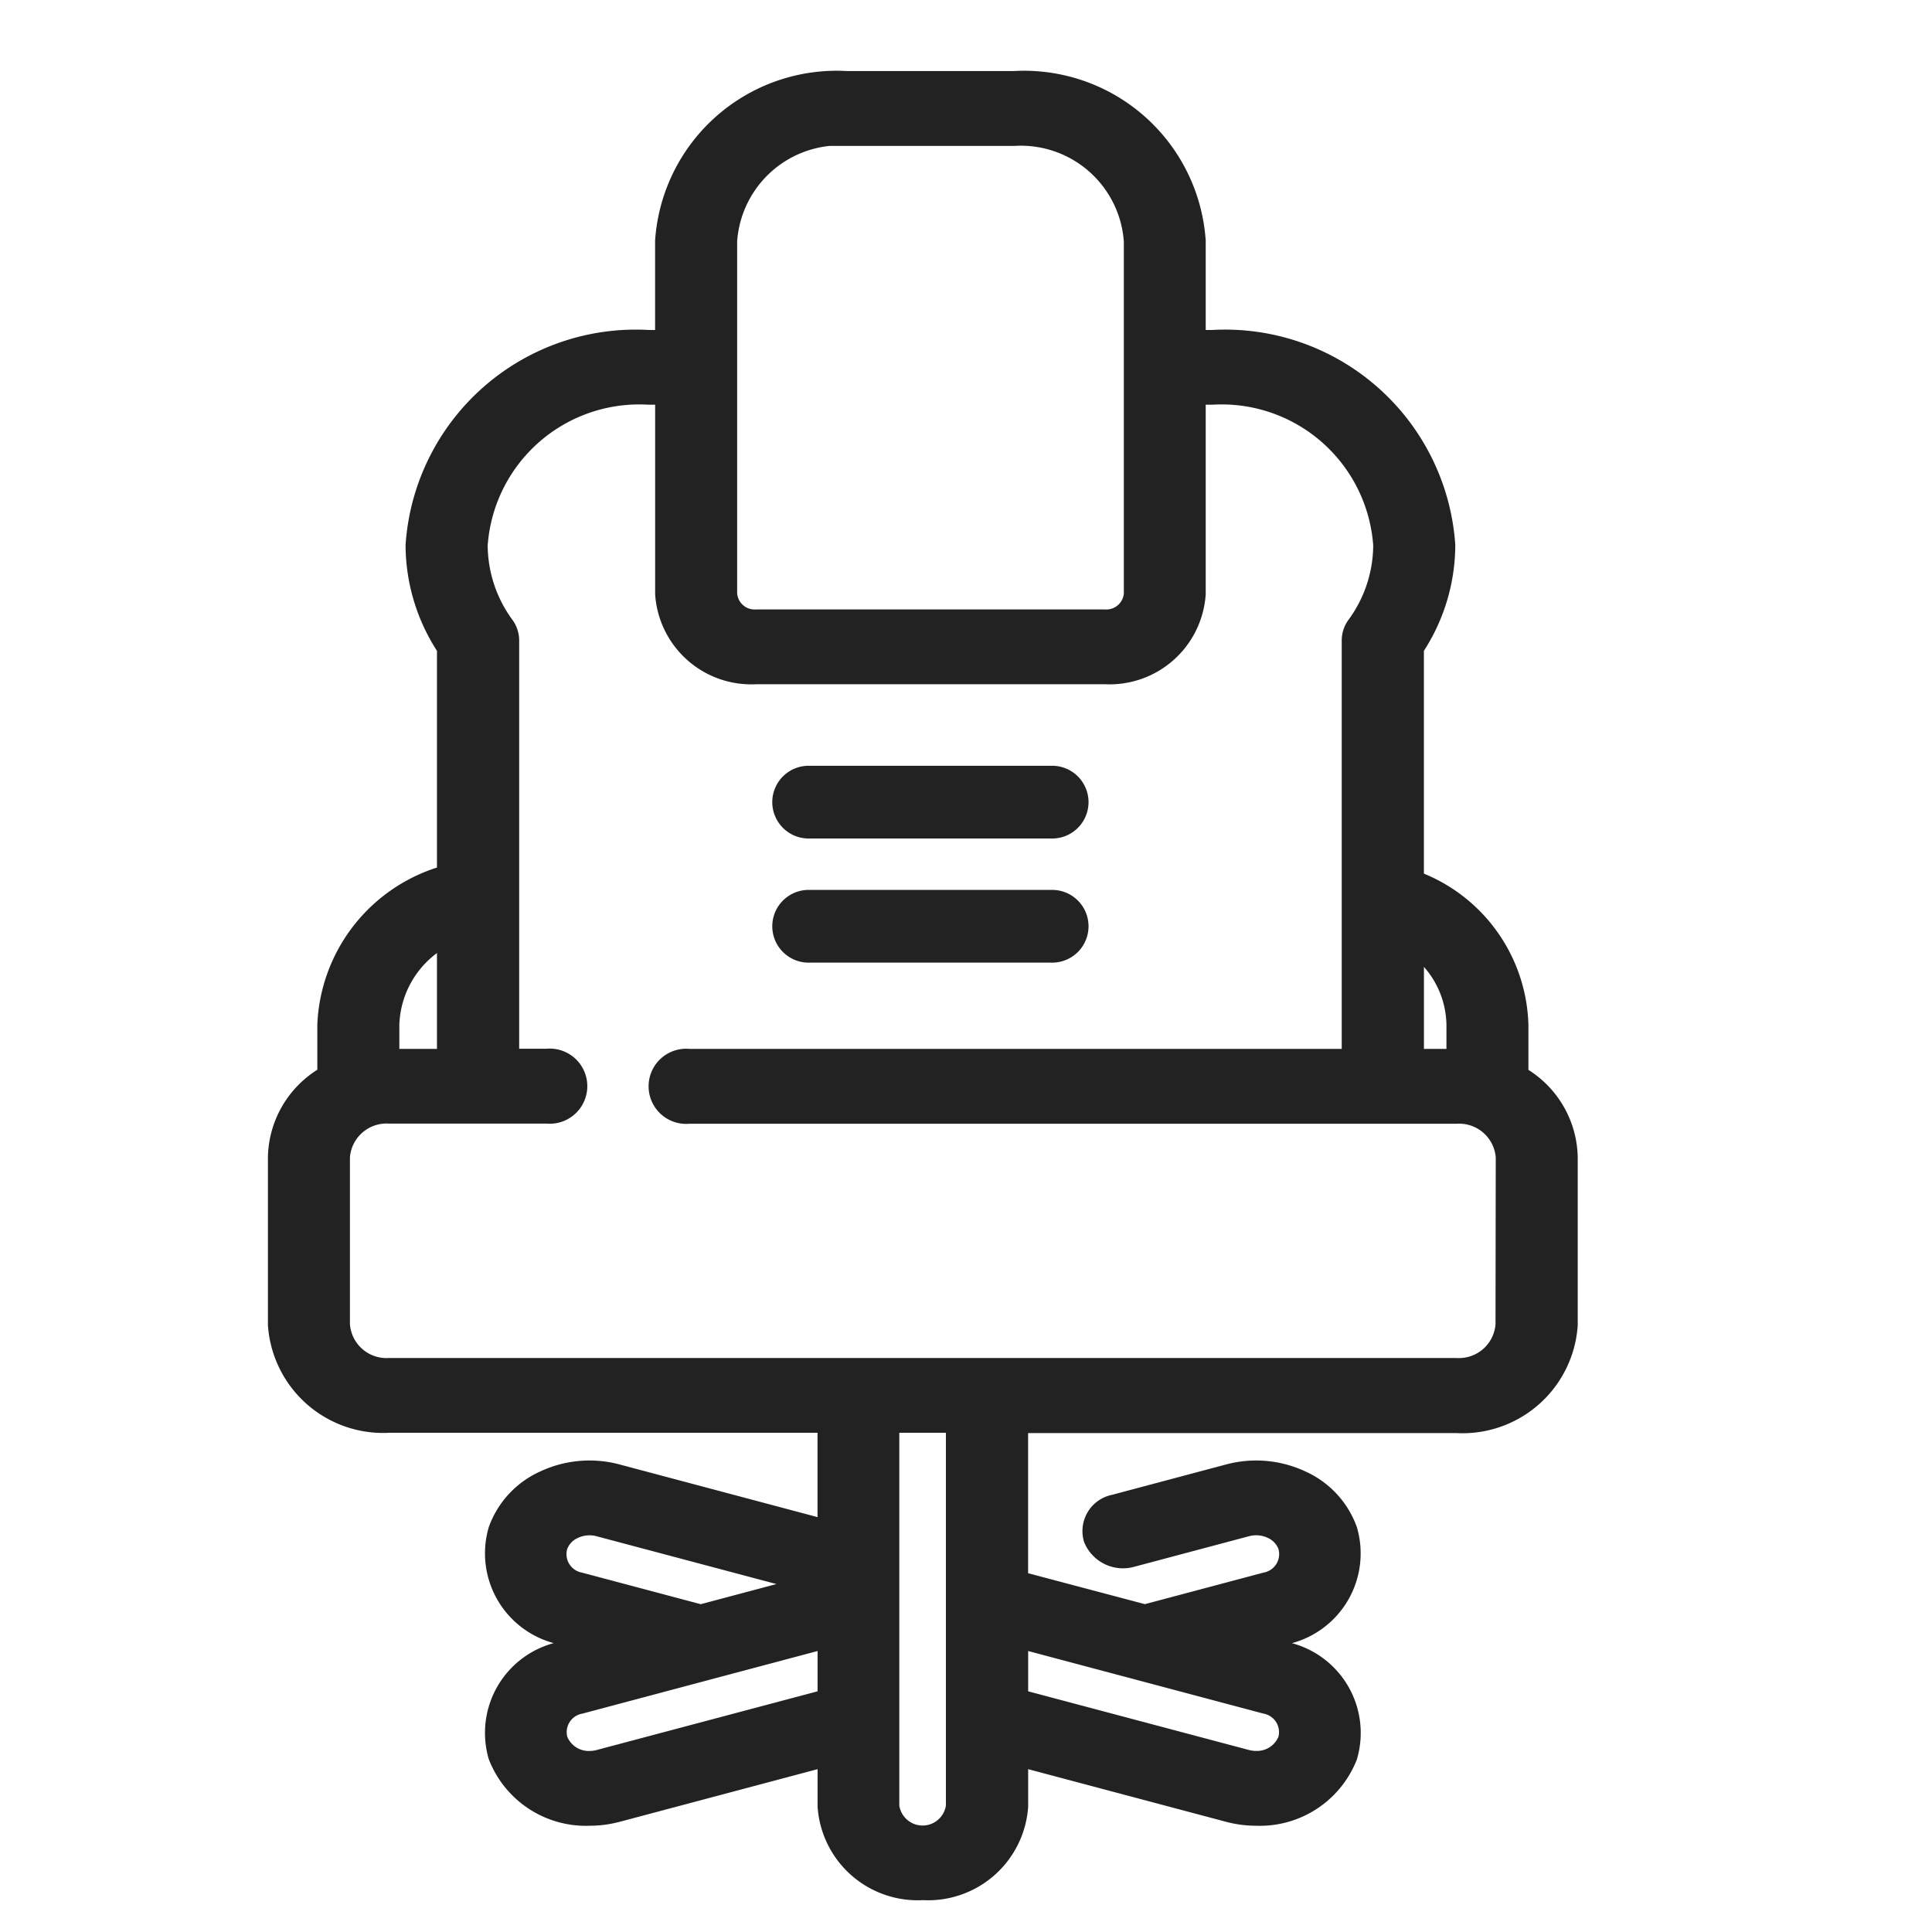 <svg xmlns="http://www.w3.org/2000/svg" xmlns:xlink="http://www.w3.org/1999/xlink" width="40" height="40" viewBox="0 0 40 40">
  <defs>
    <clipPath id="clip-path">
      <rect id="Rectangle_1243" data-name="Rectangle 1243" width="40" height="40" transform="translate(244.374 1113.389)" fill="#222" stroke="#222" stroke-width="1"/>
    </clipPath>
  </defs>
  <g id="Mask_Group_106" data-name="Mask Group 106" transform="translate(-244.374 -1113.389)" clip-path="url(#clip-path)">
    <g id="gaming-chair" transform="translate(250.146 1115.085)">
      <path id="Path_16868" data-name="Path 16868" d="M25.647,20.582V19.519a3.262,3.262,0,0,0-2.164-2.973V11.712a3.834,3.834,0,0,0,.65-2.122,4.553,4.553,0,0,0-4.81-4.229h-.357V3.293A3.545,3.545,0,0,0,15.222,0H11.76A3.544,3.544,0,0,0,8.016,3.293V5.361H7.659A4.553,4.553,0,0,0,2.85,9.59a3.836,3.836,0,0,0,.65,2.122v4.722a3.342,3.342,0,0,0-2.477,3.084v1.063A1.962,1.962,0,0,0,0,22.257v3.474a2.166,2.166,0,0,0,2.288,2.012h9.091v2.264L7,28.842a2.183,2.183,0,0,0-1.49.13,1.778,1.778,0,0,0-.948,1.018,1.7,1.7,0,0,0,1.306,2.143l.714.19-.714.19a1.7,1.7,0,0,0-1.306,2.144,1.93,1.93,0,0,0,1.871,1.222A2.2,2.2,0,0,0,7,35.805l4.38-1.165V35.7a1.851,1.851,0,0,0,1.956,1.719A1.851,1.851,0,0,0,15.29,35.7V34.64l4.38,1.165a2.2,2.2,0,0,0,.567.074,1.93,1.93,0,0,0,1.871-1.222A1.7,1.7,0,0,0,20.8,32.514l-.714-.19.714-.19a1.7,1.7,0,0,0,1.306-2.144,1.778,1.778,0,0,0-.948-1.018,2.18,2.18,0,0,0-1.489-.13l-2.366.63a.541.541,0,0,0-.417.684.643.643,0,0,0,.778.366l2.367-.63a.789.789,0,0,1,.538.047.644.644,0,0,1,.343.368.614.614,0,0,1-.472.775l-2.508.667-2.643-.7v-3.3h9.091a2.166,2.166,0,0,0,2.288-2.012V22.257a1.962,1.962,0,0,0-1.023-1.675ZM24.4,19.519v.726h-.916V17.828a2.079,2.079,0,0,1,.916,1.691ZM11.76,1.1h3.461a2.363,2.363,0,0,1,2.5,2.2V10.6a.589.589,0,0,1-.622.547H9.887a.589.589,0,0,1-.622-.547V5.911h0V3.293a2.363,2.363,0,0,1,2.5-2.2ZM2.271,19.519A2.151,2.151,0,0,1,3.5,17.64v2.605H2.271ZM6.228,31.083a.614.614,0,0,1-.472-.775A.641.641,0,0,1,6.1,29.94a.787.787,0,0,1,.538-.047L11.179,31.1l-2.443.65Zm.409,3.671a.8.8,0,0,1-.2.027.707.707,0,0,1-.676-.442.613.613,0,0,1,.472-.775l2.7-.719h0l2.447-.651v1.3Zm13.8-1.191a.614.614,0,0,1,.472.775.707.707,0,0,1-.676.442.793.793,0,0,1-.205-.027L15.29,33.494v-1.3Zm-6.4-2.106V35.7a.713.713,0,0,1-1.415,0V27.743h1.415Zm11.379-5.727a.984.984,0,0,1-1.04.915H2.288a.984.984,0,0,1-1.04-.915V22.257a.985.985,0,0,1,1.04-.915H5.552a.553.553,0,1,0,0-1.1h-.8V11.559a.5.5,0,0,0-.1-.294A2.852,2.852,0,0,1,4.1,9.59,3.371,3.371,0,0,1,7.66,6.458h.357V10.6a1.77,1.77,0,0,0,1.871,1.645H17.1A1.77,1.77,0,0,0,18.966,10.6V6.458h.357A3.371,3.371,0,0,1,22.884,9.59a2.852,2.852,0,0,1-.552,1.675.5.5,0,0,0-.1.294v8.686H8.492a.553.553,0,1,0,0,1.1H24.381a.985.985,0,0,1,1.04.915Zm0,0" transform="translate(0 0)" fill="#222" stroke="#222" stroke-width="0.45"/>
      <path id="Path_16869" data-name="Path 16869" d="M9.2,14.948h4.994a.568.568,0,1,0,0-1.135H9.2a.568.568,0,1,0,0,1.135Zm0,0" transform="translate(1.794 0.531)" fill="#222" stroke="#222" stroke-width="0.37"/>
      <path id="Path_16870" data-name="Path 16870" d="M9.2,17.423h4.994a.568.568,0,1,0,0-1.135H9.2a.568.568,0,1,0,0,1.135Zm0,0" transform="translate(1.794 0.626)" fill="#222" stroke="#222" stroke-width="0.37"/>
    </g>
  </g>
</svg>
